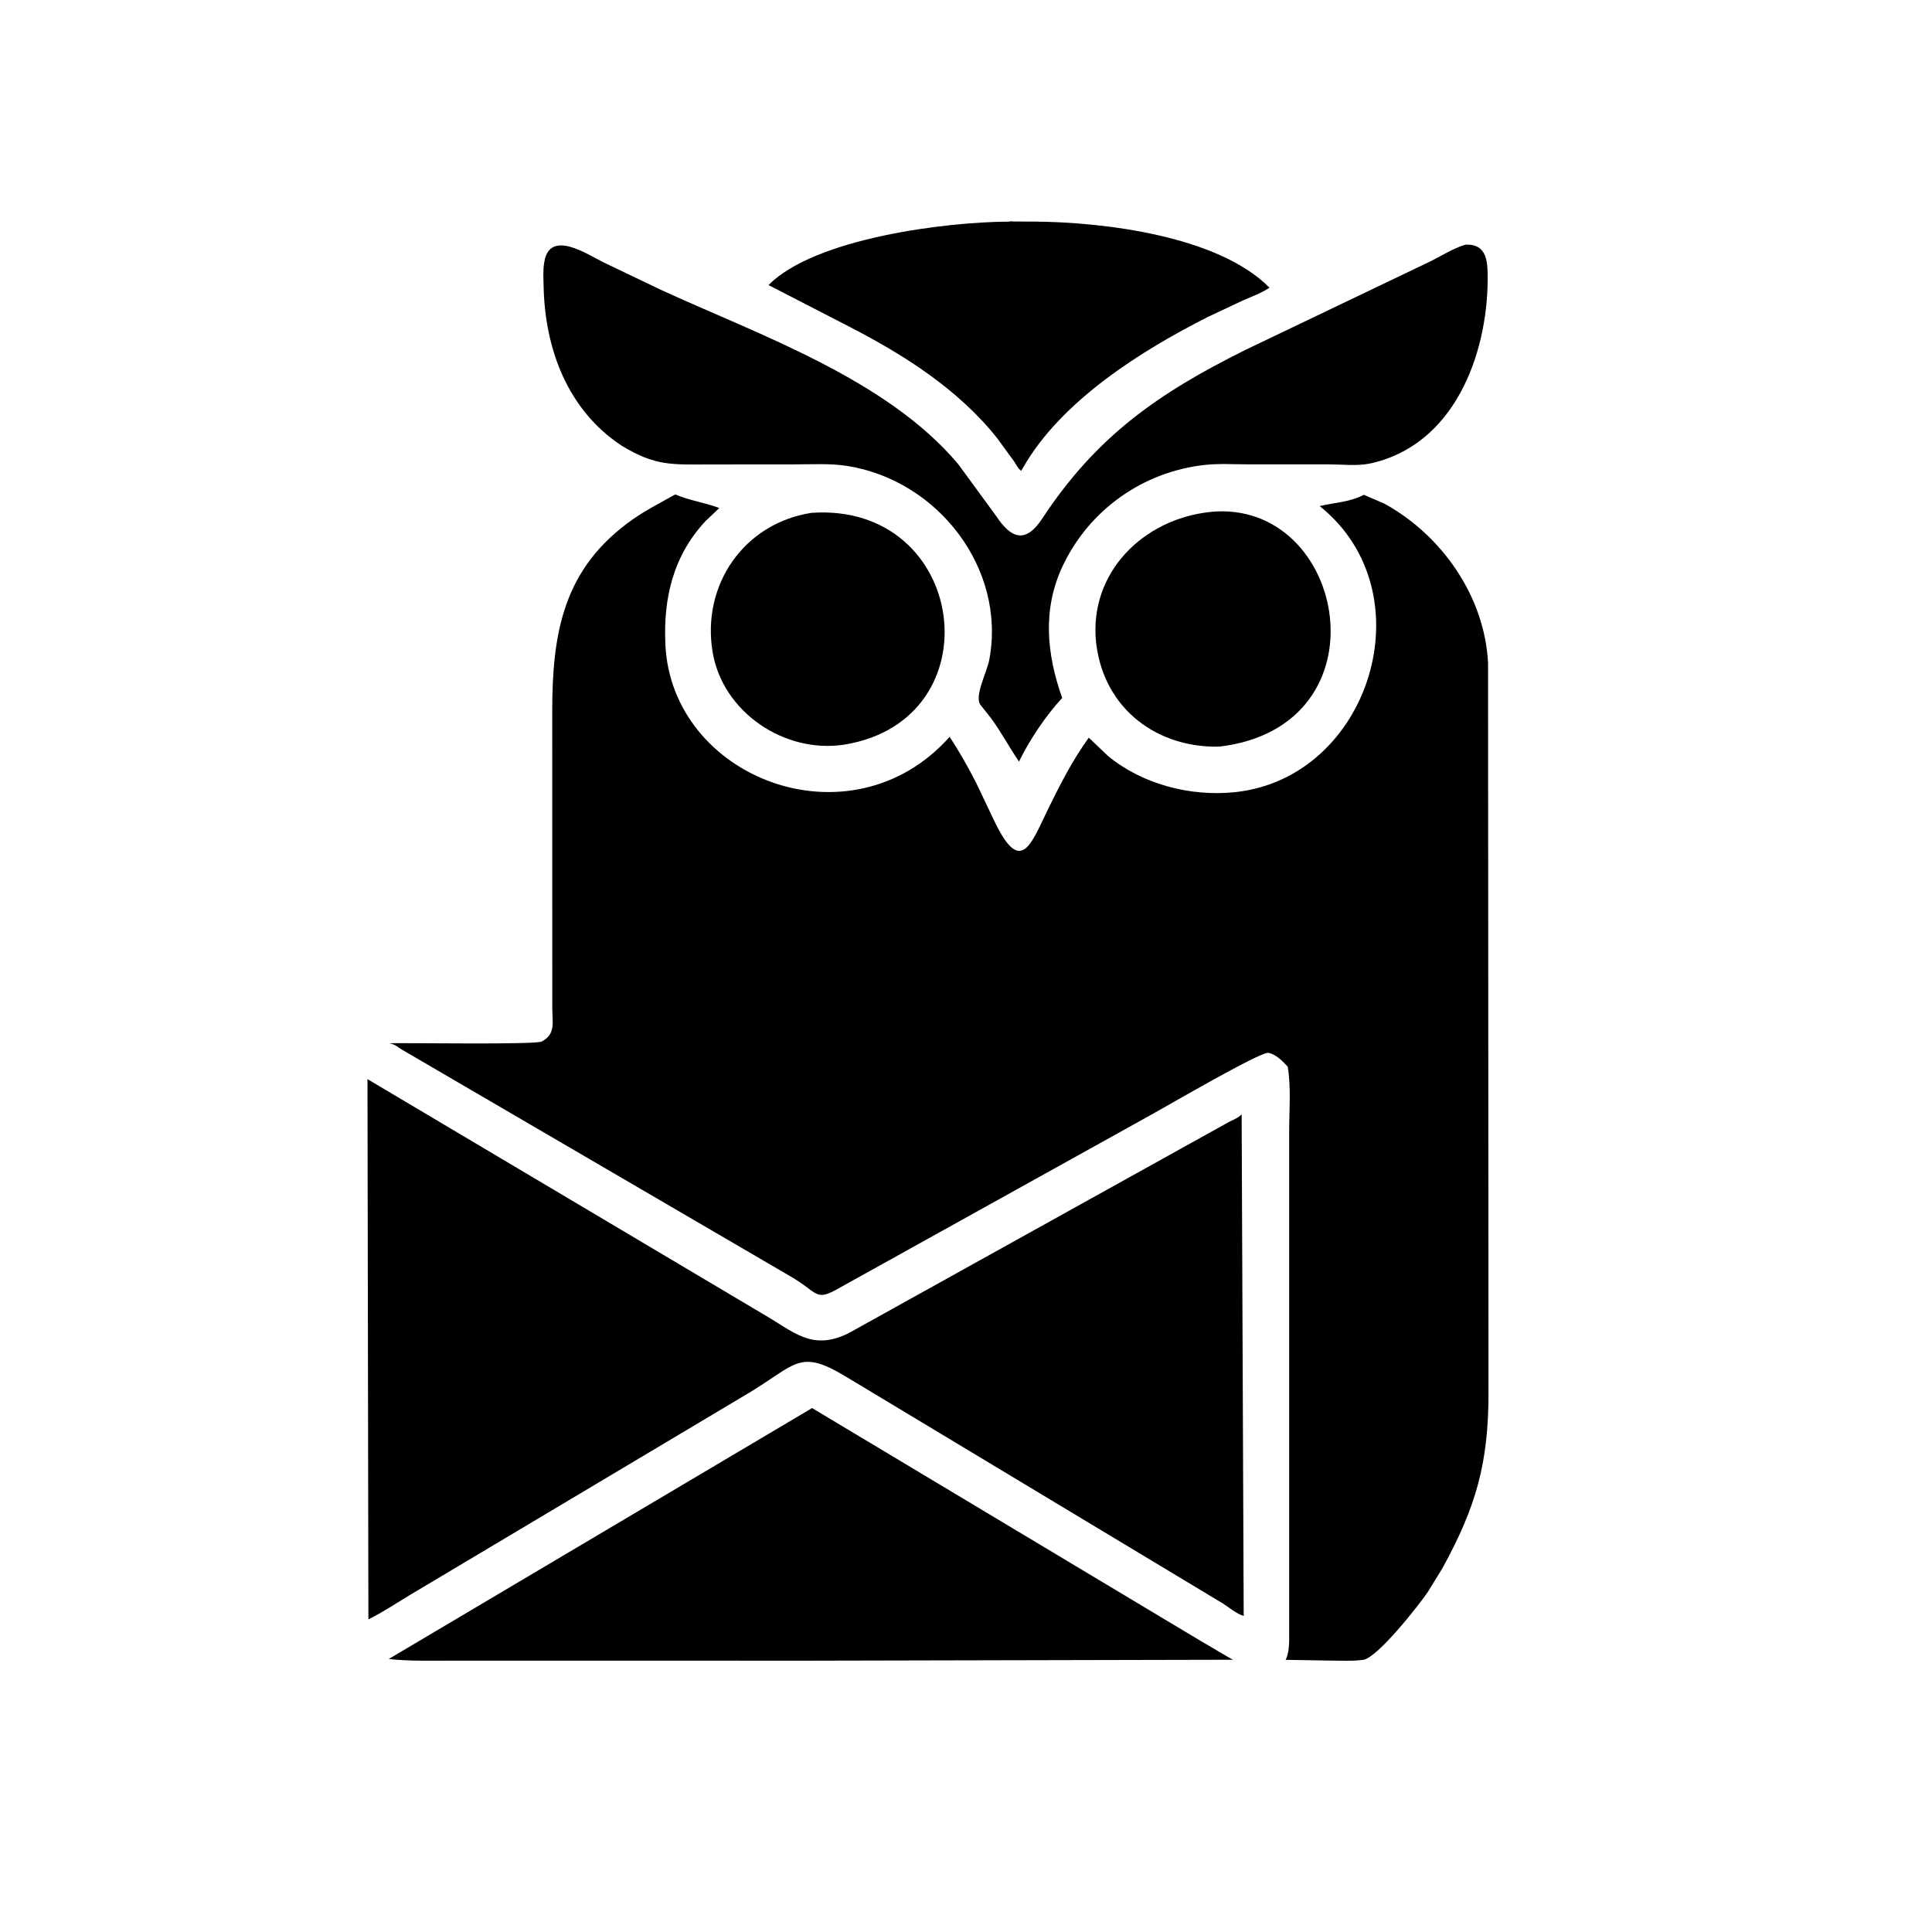 <?xml version="1.0" encoding="utf-8" ?>
<svg xmlns="http://www.w3.org/2000/svg" xmlns:xlink="http://www.w3.org/1999/xlink" width="71" height="71">
	<path transform="scale(0.111 0.111)" d="M338.73 154.801L338.107 155.862C337.238 155.443 336.282 153.538 335.713 152.712L330.132 145.068C317.256 128.84 299.104 117.356 280.878 107.998L254.438 94.379C269.851 78.804 313.328 73.461 333.938 73.379C334.399 73.206 335.447 73.345 335.997 73.345L342.348 73.364C365.086 73.501 403.248 77.989 420.303 95.25C417.664 97.009 414.462 98.171 411.555 99.446L400.019 104.872C378.022 115.972 351.384 132.638 338.73 154.801Z"/>
	<path transform="scale(0.111 0.111)" d="M205.819 147.551C188.05 135.849 180.452 115.771 179.984 94.958C179.926 92.362 179.732 89.533 180.166 86.979L180.243 86.562C182.107 75.895 194.424 84.175 199.517 86.719L218.692 95.903C251.329 110.909 293.605 125.488 317.256 153.69L329.898 170.972C334.614 178.052 339.406 180.291 345.07 171.676C362.995 144.416 383.456 130.186 412.415 115.802L473.812 86.415C477.407 84.604 480.898 82.354 484.75 81.14L485.219 80.995C492.479 80.701 492.575 86.907 492.535 92.696C492.361 117.97 481.129 147.616 453.462 153.482C449.414 154.34 444.176 153.741 440.004 153.74L413.344 153.734C408.539 153.735 403.516 153.407 398.75 153.942C378.43 156.226 360.682 168.727 351.871 187.302C345.06 201.662 346.493 216.477 351.668 231.078C346.243 236.948 341.116 244.591 337.533 251.787L337.36 252.142C334.183 247.451 331.467 242.385 328.133 237.818L324.656 233.413C322.417 230.669 326.759 222.58 327.547 218.333C333.132 188.239 310.596 159.112 280.602 154.278C274.928 153.363 268.727 153.745 262.986 153.746L235.413 153.766C222.571 153.78 217.094 154.431 205.819 147.551Z"/>
	<path transform="scale(0.111 0.111)" d="M477.472 519.344L472.744 527.025C470.106 530.94 456.197 548.8 451.315 549.541L450.938 549.584C447.628 549.989 444.136 549.786 440.803 549.788L425.641 549.531C426.598 547.627 426.758 545.377 426.816 543.276L426.816 374.726C426.807 367.786 427.493 359.97 426.332 353.153C424.766 351.422 422.336 348.932 419.895 348.579C417.207 348.191 386.519 366.098 381.322 368.963L277.714 426.507C269.706 431.086 271.014 427.927 261.668 422.553L133.53 347.778C131.853 346.868 131.273 345.991 129.267 345.48L128.899 345.39C134.882 345.233 177.258 345.928 179.375 344.815C184.068 342.346 182.851 338.367 182.849 333.862L182.828 235.717C182.827 209.741 186.329 188.149 209.609 171.864C214.005 168.789 218.917 166.322 223.589 163.683C228.209 165.743 233.397 166.359 238.138 168.203L233.522 172.584C222.786 184.16 219.618 198.097 220.287 213.281C222.245 257.683 281.612 280.716 314.388 243.969C317.584 248.727 320.472 253.915 323.098 259.009L328.719 270.805C337.91 290.638 341.253 279.568 347.055 267.746C351.088 259.529 355.098 251.654 360.475 244.221L366.875 250.32C378.311 259.723 394.267 263.793 408.867 262.265C453.559 257.586 472.789 196.238 436.92 167.56C441.842 166.382 446.986 166.238 451.531 163.817L458.317 166.734C477.366 177.204 491.558 197.471 492.658 219.51L492.807 461.257C492.796 484.169 488.825 498.724 477.472 519.344Z"/>
	<path transform="scale(0.111 0.111)" d="M403.677 247.196C383.194 247.663 365.877 234.873 363.026 213.75L362.876 212.607C360.524 189.503 378.553 171.818 400.677 169.5L400.911 169.46C445.859 165.22 460.034 240.492 403.677 247.196Z"/>
	<path transform="scale(0.111 0.111)" d="M279.573 246.524C259.871 249.6 239.268 235.897 235.927 215.86C232.236 193.722 246.224 173.269 268.661 169.79C320.374 166.22 329.853 238.31 279.573 246.524Z"/>
	<path transform="scale(0.111 0.111)" d="M404.86 530.869L279.535 455.456C264.786 446.656 263.519 451.672 248.421 460.876L135.459 528.216C130.984 530.93 126.661 533.806 121.967 536.139L121.663 357.274L252.386 434.908C262.764 440.844 268.649 447.42 280.88 441.426L405.828 372.033C407.589 370.941 409.625 370.412 411.079 368.956L411.76 535.003C409.51 534.372 406.864 532.152 404.86 530.869Z"/>
	<path transform="scale(0.111 0.111)" d="M268.906 549.81L149.23 549.802C142.391 549.802 135.511 550.007 128.702 549.256L268.867 466.176L397.812 543.456C399.333 544.271 407.62 549.332 408.271 549.503L268.906 549.81Z"/>
</svg>
